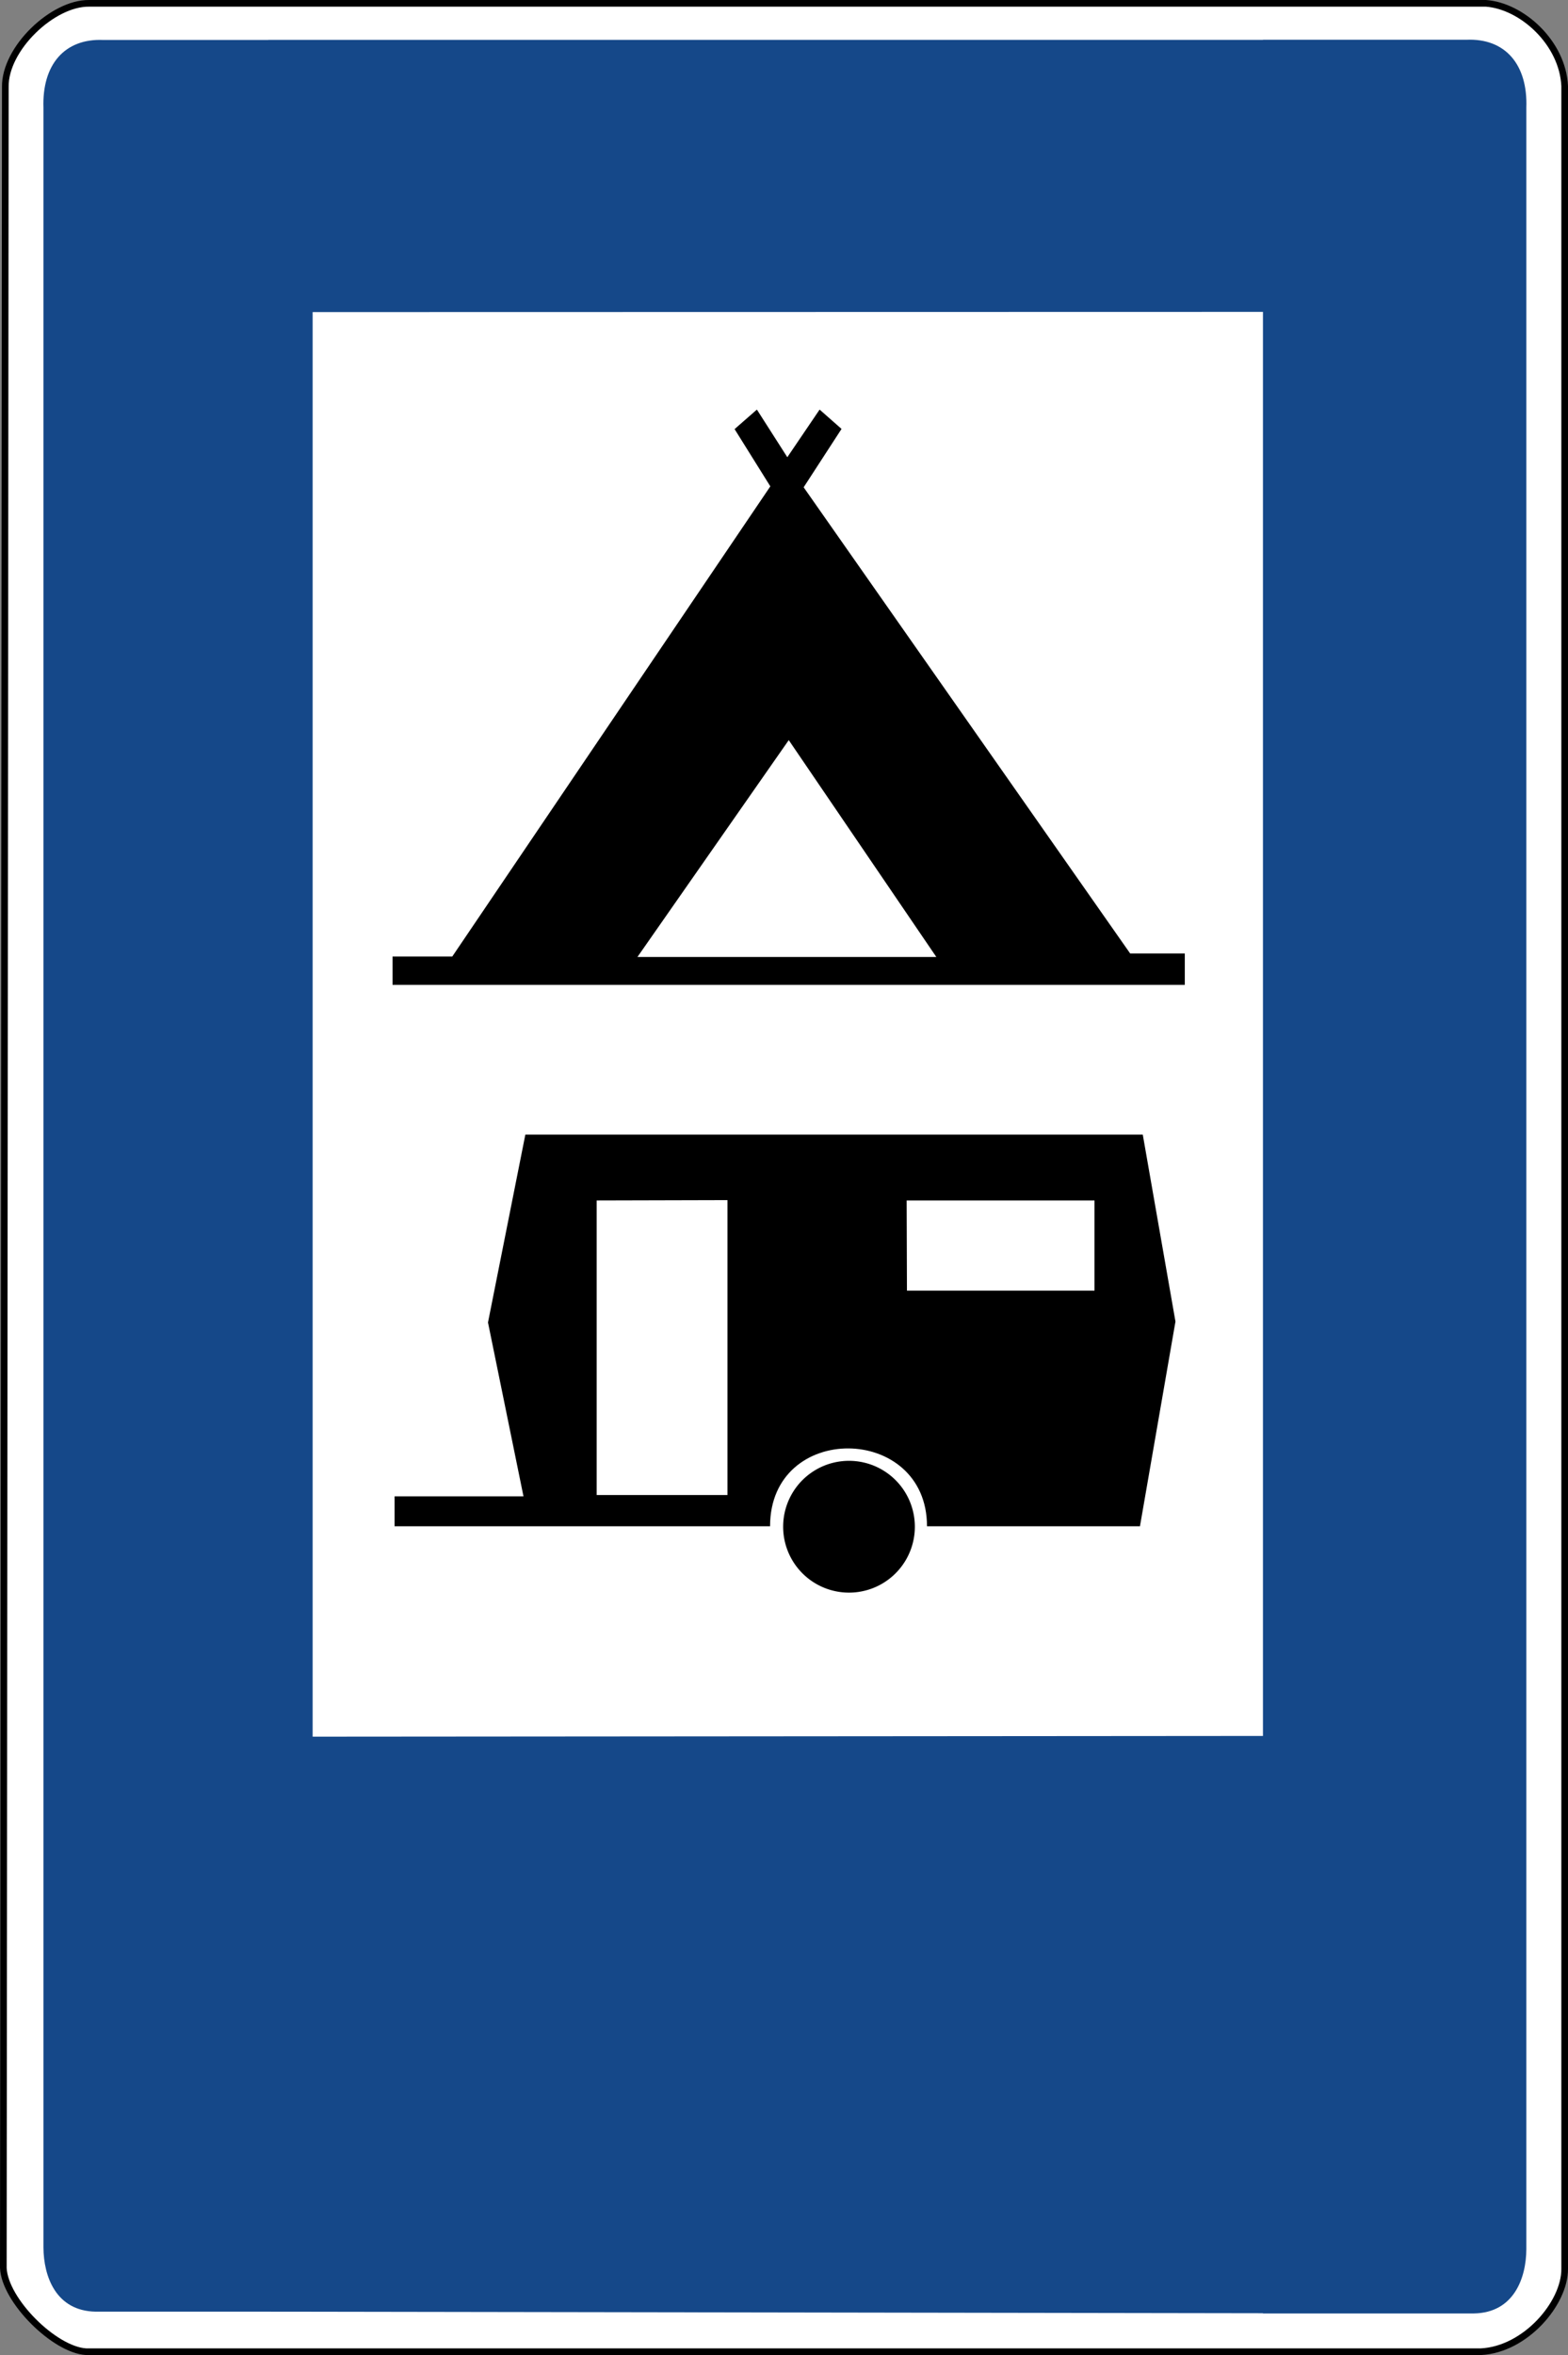 <?xml version="1.0" encoding="UTF-8" standalone="no"?>
<!-- Created with Inkscape (http://www.inkscape.org/) -->

<svg
   xmlns:dc="http://purl.org/dc/elements/1.1/"
   xmlns:cc="http://creativecommons.org/ns#"
   xmlns:rdf="http://www.w3.org/1999/02/22-rdf-syntax-ns#"
   xmlns:svg="http://www.w3.org/2000/svg"
   xmlns="http://www.w3.org/2000/svg"
   xmlns:sodipodi="http://sodipodi.sourceforge.net/DTD/sodipodi-0.dtd"
   xmlns:inkscape="http://www.inkscape.org/namespaces/inkscape"
   version="1.0"
   width="471.435"
   height="707.54"
   id="svg2"
   sodipodi:version="0.32"
   inkscape:version="0.48.1 r9760"
   sodipodi:docname="Zeichen_366.svg">
  <rect width="100%" height="100%" fill="#808080" stroke="none"/>
  <sodipodi:namedview
     inkscape:window-height="569"
     inkscape:window-width="925"
     inkscape:pageshadow="2"
     inkscape:pageopacity="0.0"
     guidetolerance="10.0"
     gridtolerance="10.0"
     objecttolerance="10.0"
     borderopacity="1.0"
     bordercolor="#666666"
     pagecolor="#ffffff"
     id="base"
     inkscape:zoom="0.525"
     inkscape:cx="235.90722"
     inkscape:cy="352.31096"
     inkscape:window-x="44"
     inkscape:window-y="44"
     inkscape:current-layer="svg2"
     showgrid="false"
     fit-margin-top="0"
     fit-margin-left="0"
     fit-margin-right="0"
     fit-margin-bottom="0"
     inkscape:window-maximized="0" />
  <defs
     id="defs4" />
  <path
     d="m 26.763,1.001 420.005,0 c 10.816,0.791 23.072,11.844 23.666,24.865 l 0,655.809 c 0.05,10.319 -11.794,24.192 -25.164,24.865 l -419.406,0 C 16.341,705.957 1.433,691.161 1,681.376 L 1.599,26.165 C 1.4,14.57 15.885,0.867 26.763,1.001 z"
     style="fill:#ffffff;fill-opacity:1;fill-rule:evenodd;stroke:#000000;stroke-width:2;stroke-linecap:butt;stroke-linejoin:miter;stroke-miterlimit:4;stroke-opacity:1;stroke-dasharray:none"
     id="path3669"
     inkscape:connector-curvature="0" />
  <path
     style="fill:#154889;fill-opacity:1;fill-rule:evenodd;stroke:none;stroke-width:1px;stroke-linecap:butt;stroke-linejoin:miter;stroke-opacity:0.941"
     d="m 379.72,11.948 0,0.031 -299.063,0 0,0.031 -49.562,0 c -11.761,-0.515 -18.473,7.519 -18.031,20.375 l 0,642.844 c 0.047,8.667 3.728,19.07 15.688,19.281 l 51.5,0 299.469,0.469 0,0.062 63.469,0 c 11.959,-0.211 15.672,-10.614 15.719,-19.281 l 0,-643.438 c 0.442,-12.856 -6.271,-20.89 -18.031,-20.375 l -61.156,0 z m 0,81.75 0,427.844 -285.719,0.219 0,-428 285.719,-0.062 z"
     id="path2774"
     inkscape:connector-curvature="0" />
  <path
     d="m 231.609,146.12 -95.628,141.253 -17.958,0 0,8.53 238.2,0 0,-9.428 -16.416,0 -98.181,-140.073 11.392,-17.539 -6.594,-5.809 -9.709,14.311 -9.147,-14.311 -6.707,5.864 10.747,17.201 z"
     style="fill:#000000;fill-opacity:1;fill-rule:evenodd;stroke:none"
     id="path1888"
     inkscape:connector-curvature="0" />
  <path
     d="m 191.65,287.515 89.868,0 -44.372,-65.154 -45.496,65.154 z"
     style="fill:#ffffff;fill-opacity:1;fill-rule:evenodd;stroke:none"
     id="path1896"
     inkscape:connector-curvature="0" />
  <path
     d="m 118.633,458.544 112.896,0 c 0,-31.498 47.181,-30.86 47.181,0 l 64.031,0 10.672,-61.503 -9.829,-56.167 -185.633,0 -11.233,56.448 10.672,52.236 -38.755,0 0,8.987 z"
     style="fill:#000000;fill-opacity:1;fill-rule:evenodd;stroke:none"
     id="path1900"
     inkscape:connector-curvature="0" />
  <path
     d="m 275.059,458.685 a 19.799,19.799 0 0 1 -39.598,0 19.799,19.799 0 1 1 39.598,0 z"
     style="fill:#000000;fill-opacity:1;fill-rule:nonzero;stroke:none"
     id="path1906"
     inkscape:connector-curvature="0" />
  <path
     d="m 179.397,360.662 0,88.493 39.319,0 0,-88.592 -39.319,0.1 z"
     style="fill:#ffffff;fill-opacity:1;fill-rule:evenodd;stroke:none"
     id="path1908"
     inkscape:connector-curvature="0" />
  <path
     d="m 272.595,360.665 56.478,0 0,27.099 -56.39,0 -0.088,-27.099 z"
     style="fill:#ffffff;fill-opacity:1;fill-rule:evenodd;stroke:none"
     id="path1910"
     inkscape:connector-curvature="0" />
</svg>
